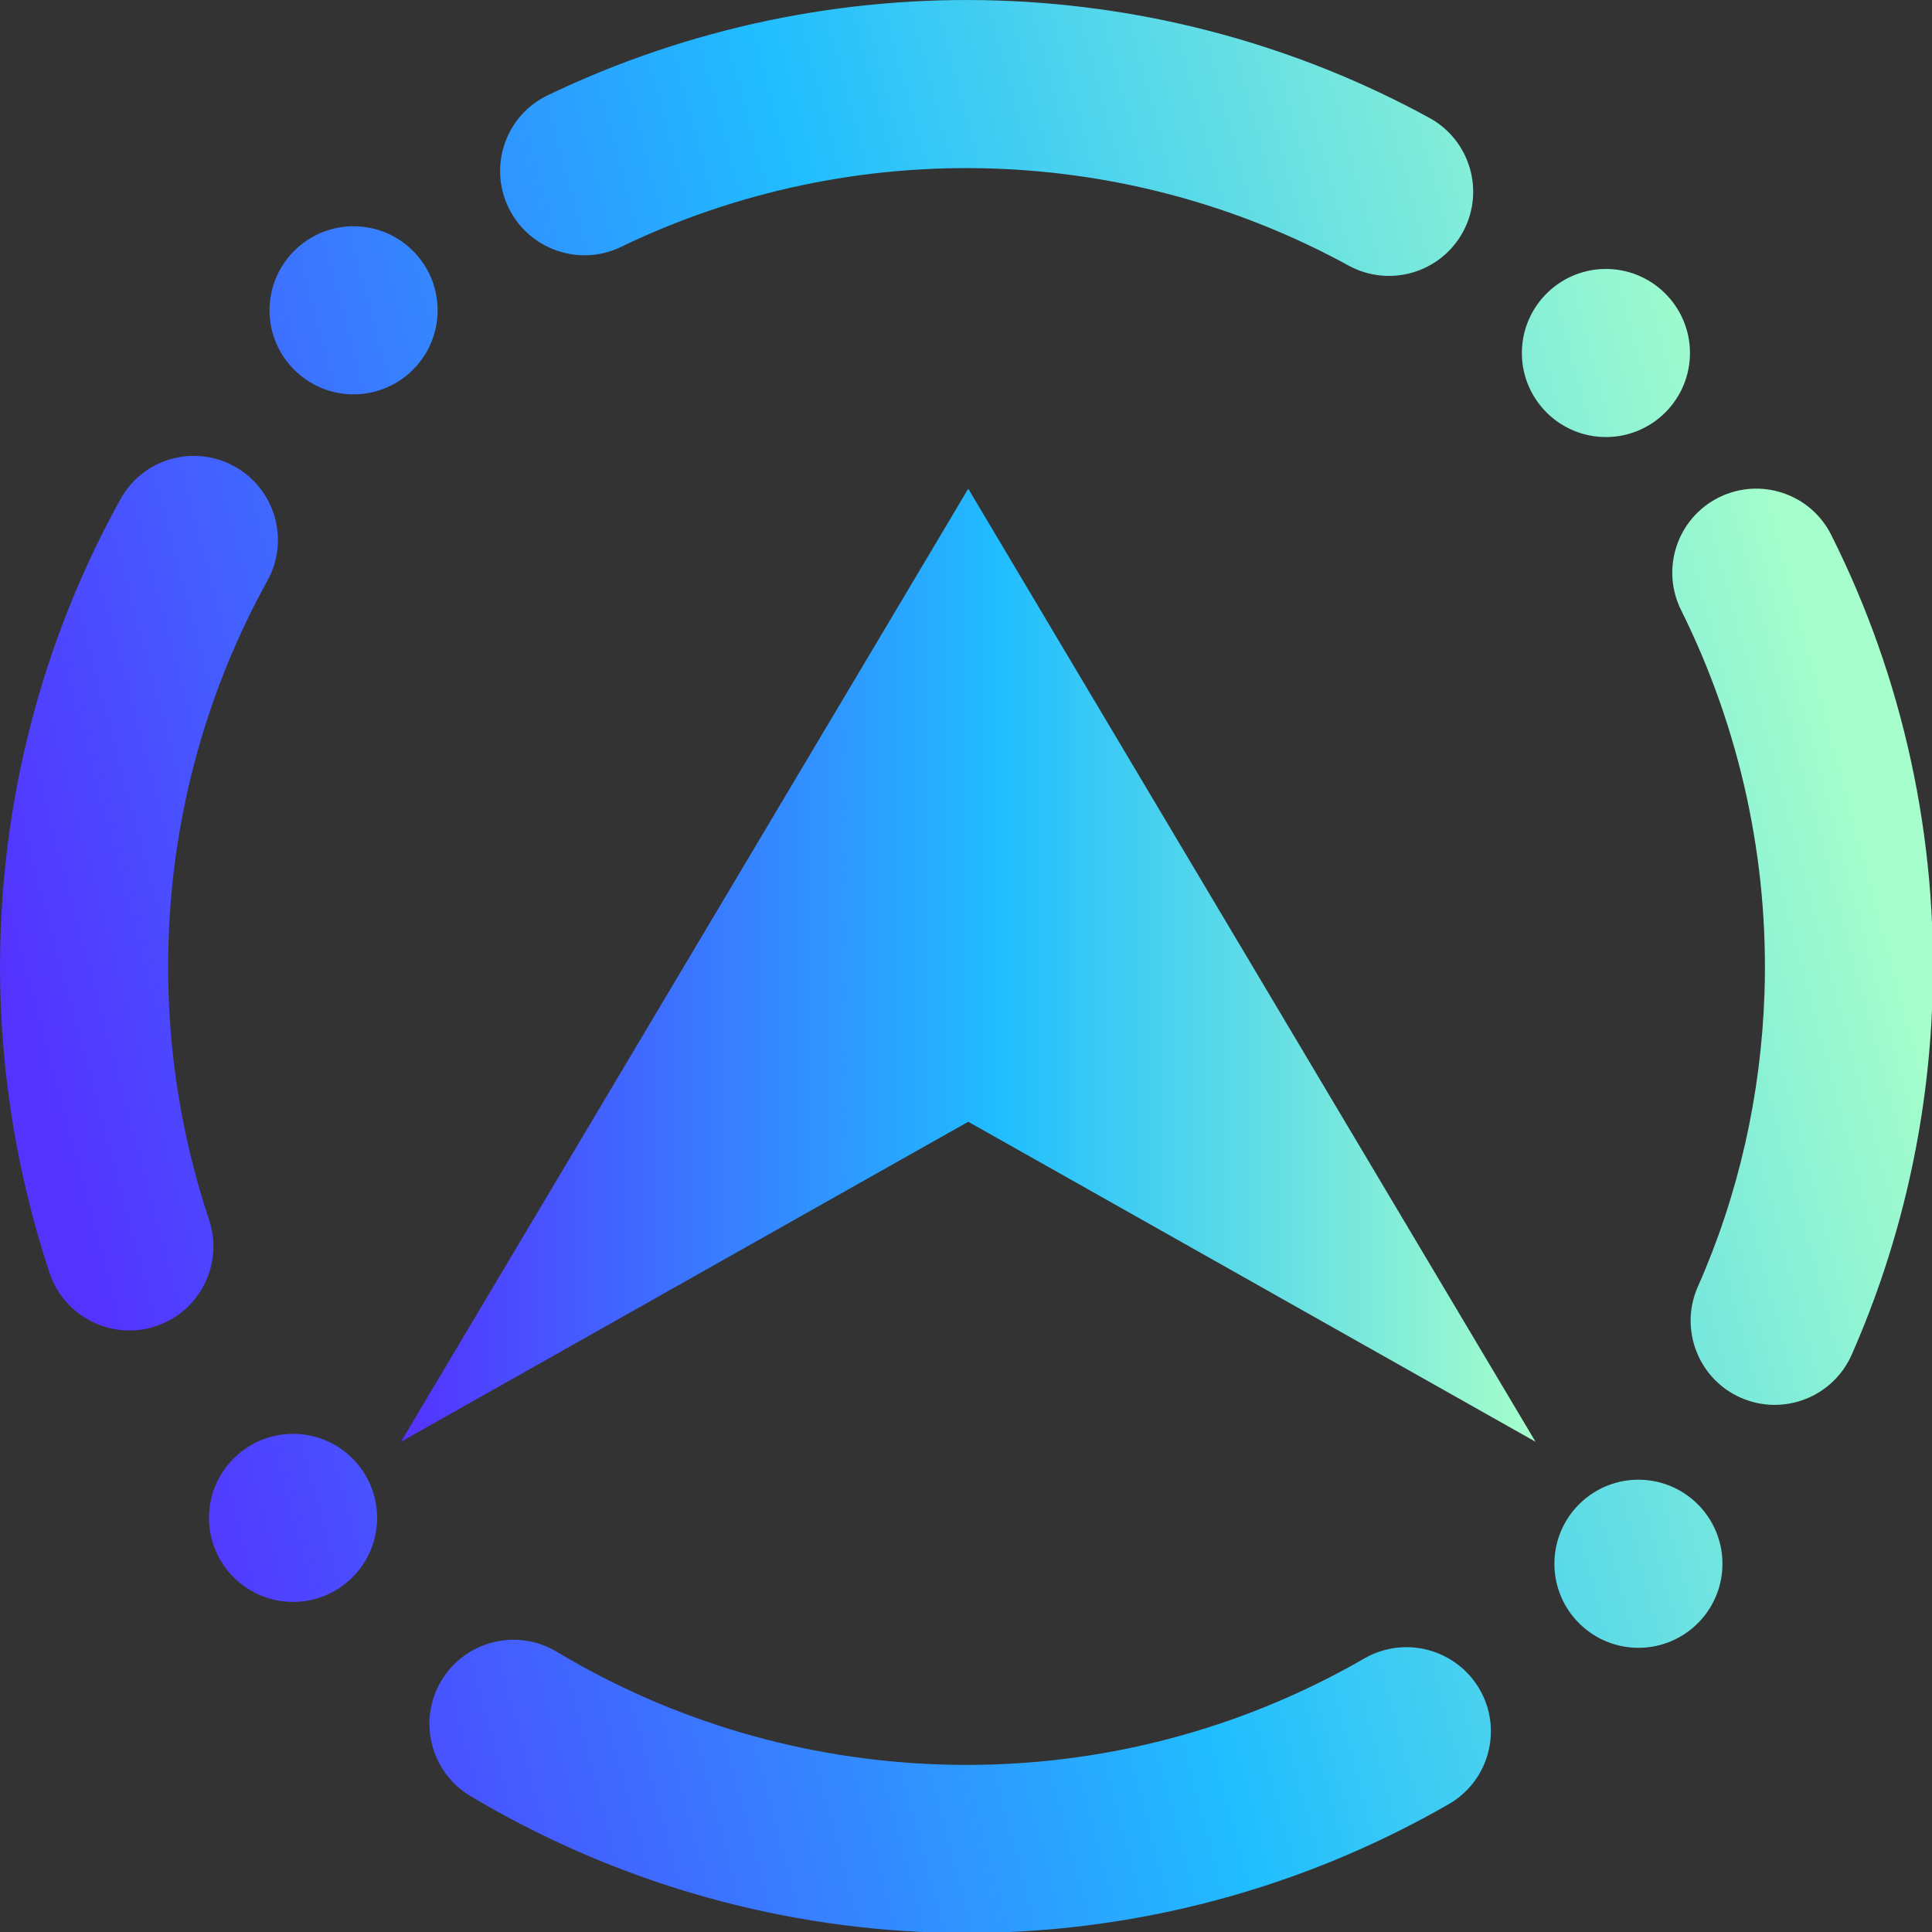 <?xml version="1.0" encoding="UTF-8" standalone="no"?>
<!-- Generator: Gravit.io -->

<svg
   xmlns:dc="http://purl.org/dc/elements/1.1/"
   xmlns:cc="http://creativecommons.org/ns#"
   xmlns:rdf="http://www.w3.org/1999/02/22-rdf-syntax-ns#"
   xmlns:svg="http://www.w3.org/2000/svg"
   xmlns="http://www.w3.org/2000/svg"
   xmlns:sodipodi="http://sodipodi.sourceforge.net/DTD/sodipodi-0.dtd"
   xmlns:inkscape="http://www.inkscape.org/namespaces/inkscape"
   style="isolation:isolate"
   viewBox="0 0 36 36"
   width="48"
   height="48"
   version="1.1"
   id="svg20"
   sodipodi:docname="AppImageLauncher.svg"
   inkscape:version="0.92.4 (5da689c313, 2019-01-14)">
  <rect x="0" y="0" width="36" height="36" fill="#333333" stroke="none"/>
  <defs
     id="defs24" />
  <sodipodi:namedview
     pagecolor="#ffffff"
     bordercolor="#666666"
     borderopacity="1"
     objecttolerance="10"
     gridtolerance="10"
     guidetolerance="10"
     inkscape:pageopacity="0"
     inkscape:pageshadow="2"
     inkscape:window-width="640"
     inkscape:window-height="480"
     id="namedview22"
     showgrid="false"
     inkscape:zoom="29.365243"
     inkscape:cx="25.325443"
     inkscape:cy="32"
     inkscape:current-layer="svg20"
     units="px" />
  <linearGradient
     id="_lgradient_3"
     x1="0"
     y1="0.5"
     x2="1.018"
     y2="0.5"
     gradientTransform="matrix(27,0,0,22.68,10.5,12.66)"
     gradientUnits="userSpaceOnUse">
    <stop
       offset="0%"
       stop-opacity="1"
       style="stop-color:rgb(84,51,255)"
       id="stop2" />
    <stop
       offset="51.739%"
       stop-opacity="1"
       style="stop-color:rgb(32,189,255)"
       id="stop4" />
    <stop
       offset="98.261%"
       stop-opacity="1"
       style="stop-color:rgb(165,254,203)"
       id="stop6" />
  </linearGradient>
  <linearGradient
     id="_lgradient_4"
     x1="0.072"
     y1="0.744"
     x2="0.999"
     y2="0.496"
     gradientTransform="matrix(46,0,0,46,0.959,1.03)"
     gradientUnits="userSpaceOnUse">
    <stop
       offset="0%"
       stop-opacity="1"
       style="stop-color:rgb(84,51,255)"
       id="stop11" />
    <stop
       offset="51.739%"
       stop-opacity="1"
       style="stop-color:rgb(32,189,255)"
       id="stop13" />
    <stop
       offset="98.261%"
       stop-opacity="1"
       style="stop-color:rgb(165,254,203)"
       id="stop15" />
  </linearGradient>
  <g
     id="g835"
     transform="matrix(0.783,0,0,0.783,-0.75,-0.806)">
    <path
       id="path9"
       d="M 24,12.66 10.5,35.34 22.311,28.677 24,27.725 Z m 0,0 L 37.5,35.34 25.689,28.677 24,27.725 Z"
       style="fill:url(#_lgradient_3)"
       inkscape:connector-curvature="0" />
    <path
       id="path18"
       d="m 33.433,40.492 v 0 c 0.958,-0.547 2.184,-0.216 2.736,0.739 v 0 c 0.553,0.955 0.225,2.179 -0.733,2.732 v 0 c -3.725,2.144 -7.974,3.2 -12.261,3.054 -3.888,-0.133 -7.682,-1.253 -11.026,-3.248 v 0 c -0.947,-0.568 -1.255,-1.798 -0.687,-2.745 v 0 c 0.568,-0.947 1.798,-1.255 2.745,-0.687 v 0 c 2.755,1.655 5.886,2.572 9.104,2.682 3.548,0.121 7.05,-0.75 10.122,-2.527 z m 7.534,-24.937 v 0 c -0.496,-0.989 -0.096,-2.193 0.892,-2.686 v 0 c 0.989,-0.494 2.19,-0.092 2.681,0.896 v 0 c 1.715,3.421 2.536,7.221 2.405,11.049 -0.099,2.918 -0.747,5.788 -1.919,8.449 v 0 c -0.443,1.012 -1.624,1.474 -2.637,1.031 v 0 c -1.012,-0.443 -1.473,-1.625 -1.03,-2.637 v 0 c 0.975,-2.198 1.506,-4.571 1.589,-6.98 0.107,-3.158 -0.576,-6.293 -1.981,-9.122 z M 15.727,6.91 v 0 c -0.993,0.474 -2.19,0.052 -2.669,-0.942 v 0 c -0.48,-0.994 -0.063,-2.19 0.931,-2.67 v 0 C 17.336,1.691 21.024,0.917 24.742,1.043 28.32,1.165 31.83,2.116 34.973,3.834 v 0 c 0.971,0.53 1.328,1.748 0.798,2.718 v 0 C 35.241,7.523 34.023,7.88 33.052,7.35 v 0 C 30.459,5.931 27.564,5.142 24.606,5.041 21.538,4.936 18.494,5.573 15.727,6.91 Z M 5.933,30.059 v 0 c 0.351,1.045 -0.215,2.178 -1.262,2.529 v 0 C 3.623,32.939 2.488,32.371 2.137,31.321 v 0 C 1.276,28.72 0.879,25.985 0.972,23.246 1.095,19.628 2.067,16.079 3.826,12.907 v 0 c 0.53,-0.964 1.745,-1.313 2.713,-0.778 v 0 c 0.967,0.536 1.318,1.754 0.783,2.719 v 0 c -1.45,2.622 -2.251,5.546 -2.352,8.535 -0.078,2.268 0.246,4.521 0.963,6.676 z M 41.174,9.498 c -0.038,1.103 -0.964,1.969 -2.067,1.931 -1.103,-0.038 -1.969,-0.964 -1.931,-2.067 0.038,-1.103 0.964,-1.968 2.067,-1.931 1.103,0.038 1.968,0.964 1.931,2.067 z M 9.931,37.22 C 9.893,38.323 8.967,39.188 7.864,39.15 6.761,39.113 5.896,38.187 5.933,37.083 5.971,35.98 6.897,35.115 8,35.153 9.103,35.19 9.969,36.116 9.931,37.22 Z m 32.016,1.091 c 0.038,-1.103 -0.827,-2.029 -1.93,-2.067 -1.103,-0.037 -2.03,0.828 -2.067,1.931 -0.038,1.103 0.827,2.029 1.93,2.067 1.104,0.038 2.03,-0.827 2.067,-1.931 z M 11.371,8.482 C 11.409,7.379 10.544,6.453 9.44,6.415 8.337,6.377 7.411,7.243 7.373,8.346 c -0.037,1.103 0.828,2.029 1.931,2.067 1.103,0.037 2.029,-0.828 2.067,-1.931 z"
       style="fill:url(#_lgradient_4);fill-rule:evenodd"
       inkscape:connector-curvature="0" />
  </g>
</svg>
